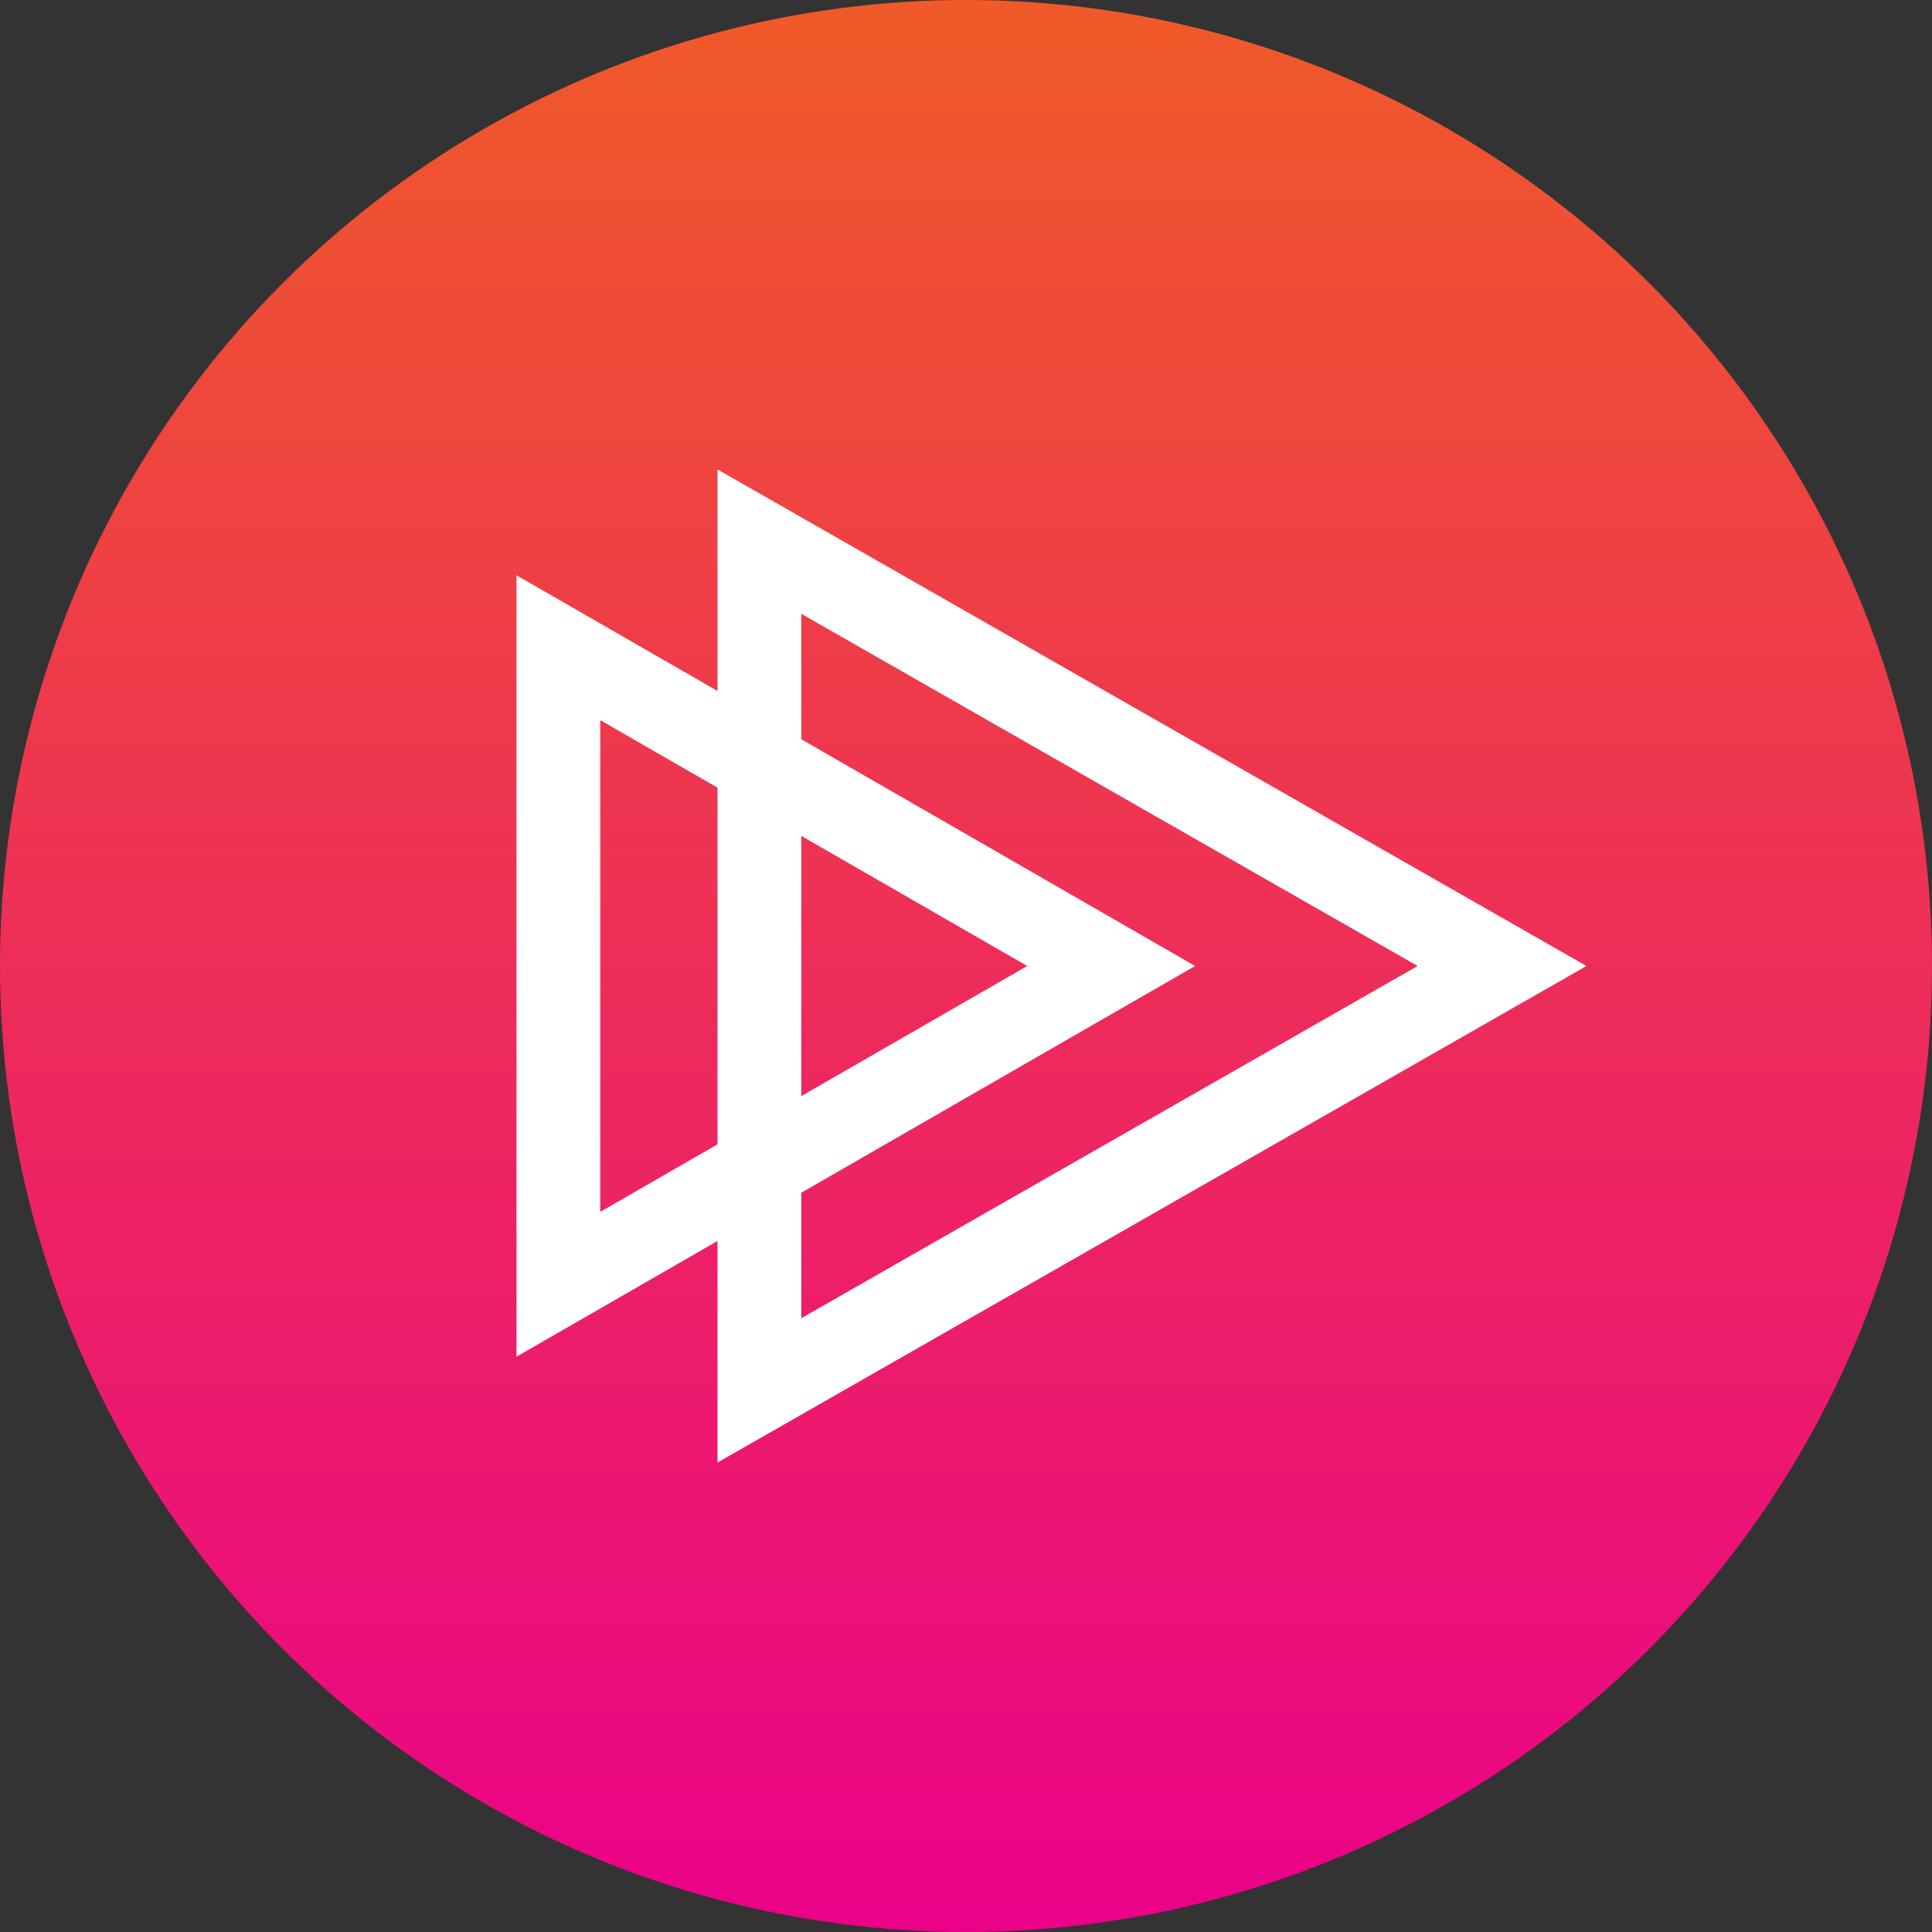 <?xml version="1.0" encoding="UTF-8"?>
<svg version="1.1" viewBox="0 0 346 346" xmlns="http://www.w3.org/2000/svg">
<rect x="0" y="0" width="346" height="346" fill="#333333" stroke="none"/>
<!-- Drawn from scratch -->
<defs>
	<linearGradient id="PluralsightGradient" x1="0" y1="0" x2="0" y2="1">
		<stop stop-color="#f05a28" offset="0"/>
		<stop stop-color="#eb0189" offset="1"/>
	</linearGradient>
</defs>
<circle r="173" cy="173" cx="173" fill="url(#PluralsightGradient)"/>
<path fill="none" stroke="#fff" stroke-width="15" d="M100,116v114l99-57zM136,97v152l133-76z"/>
</svg>
